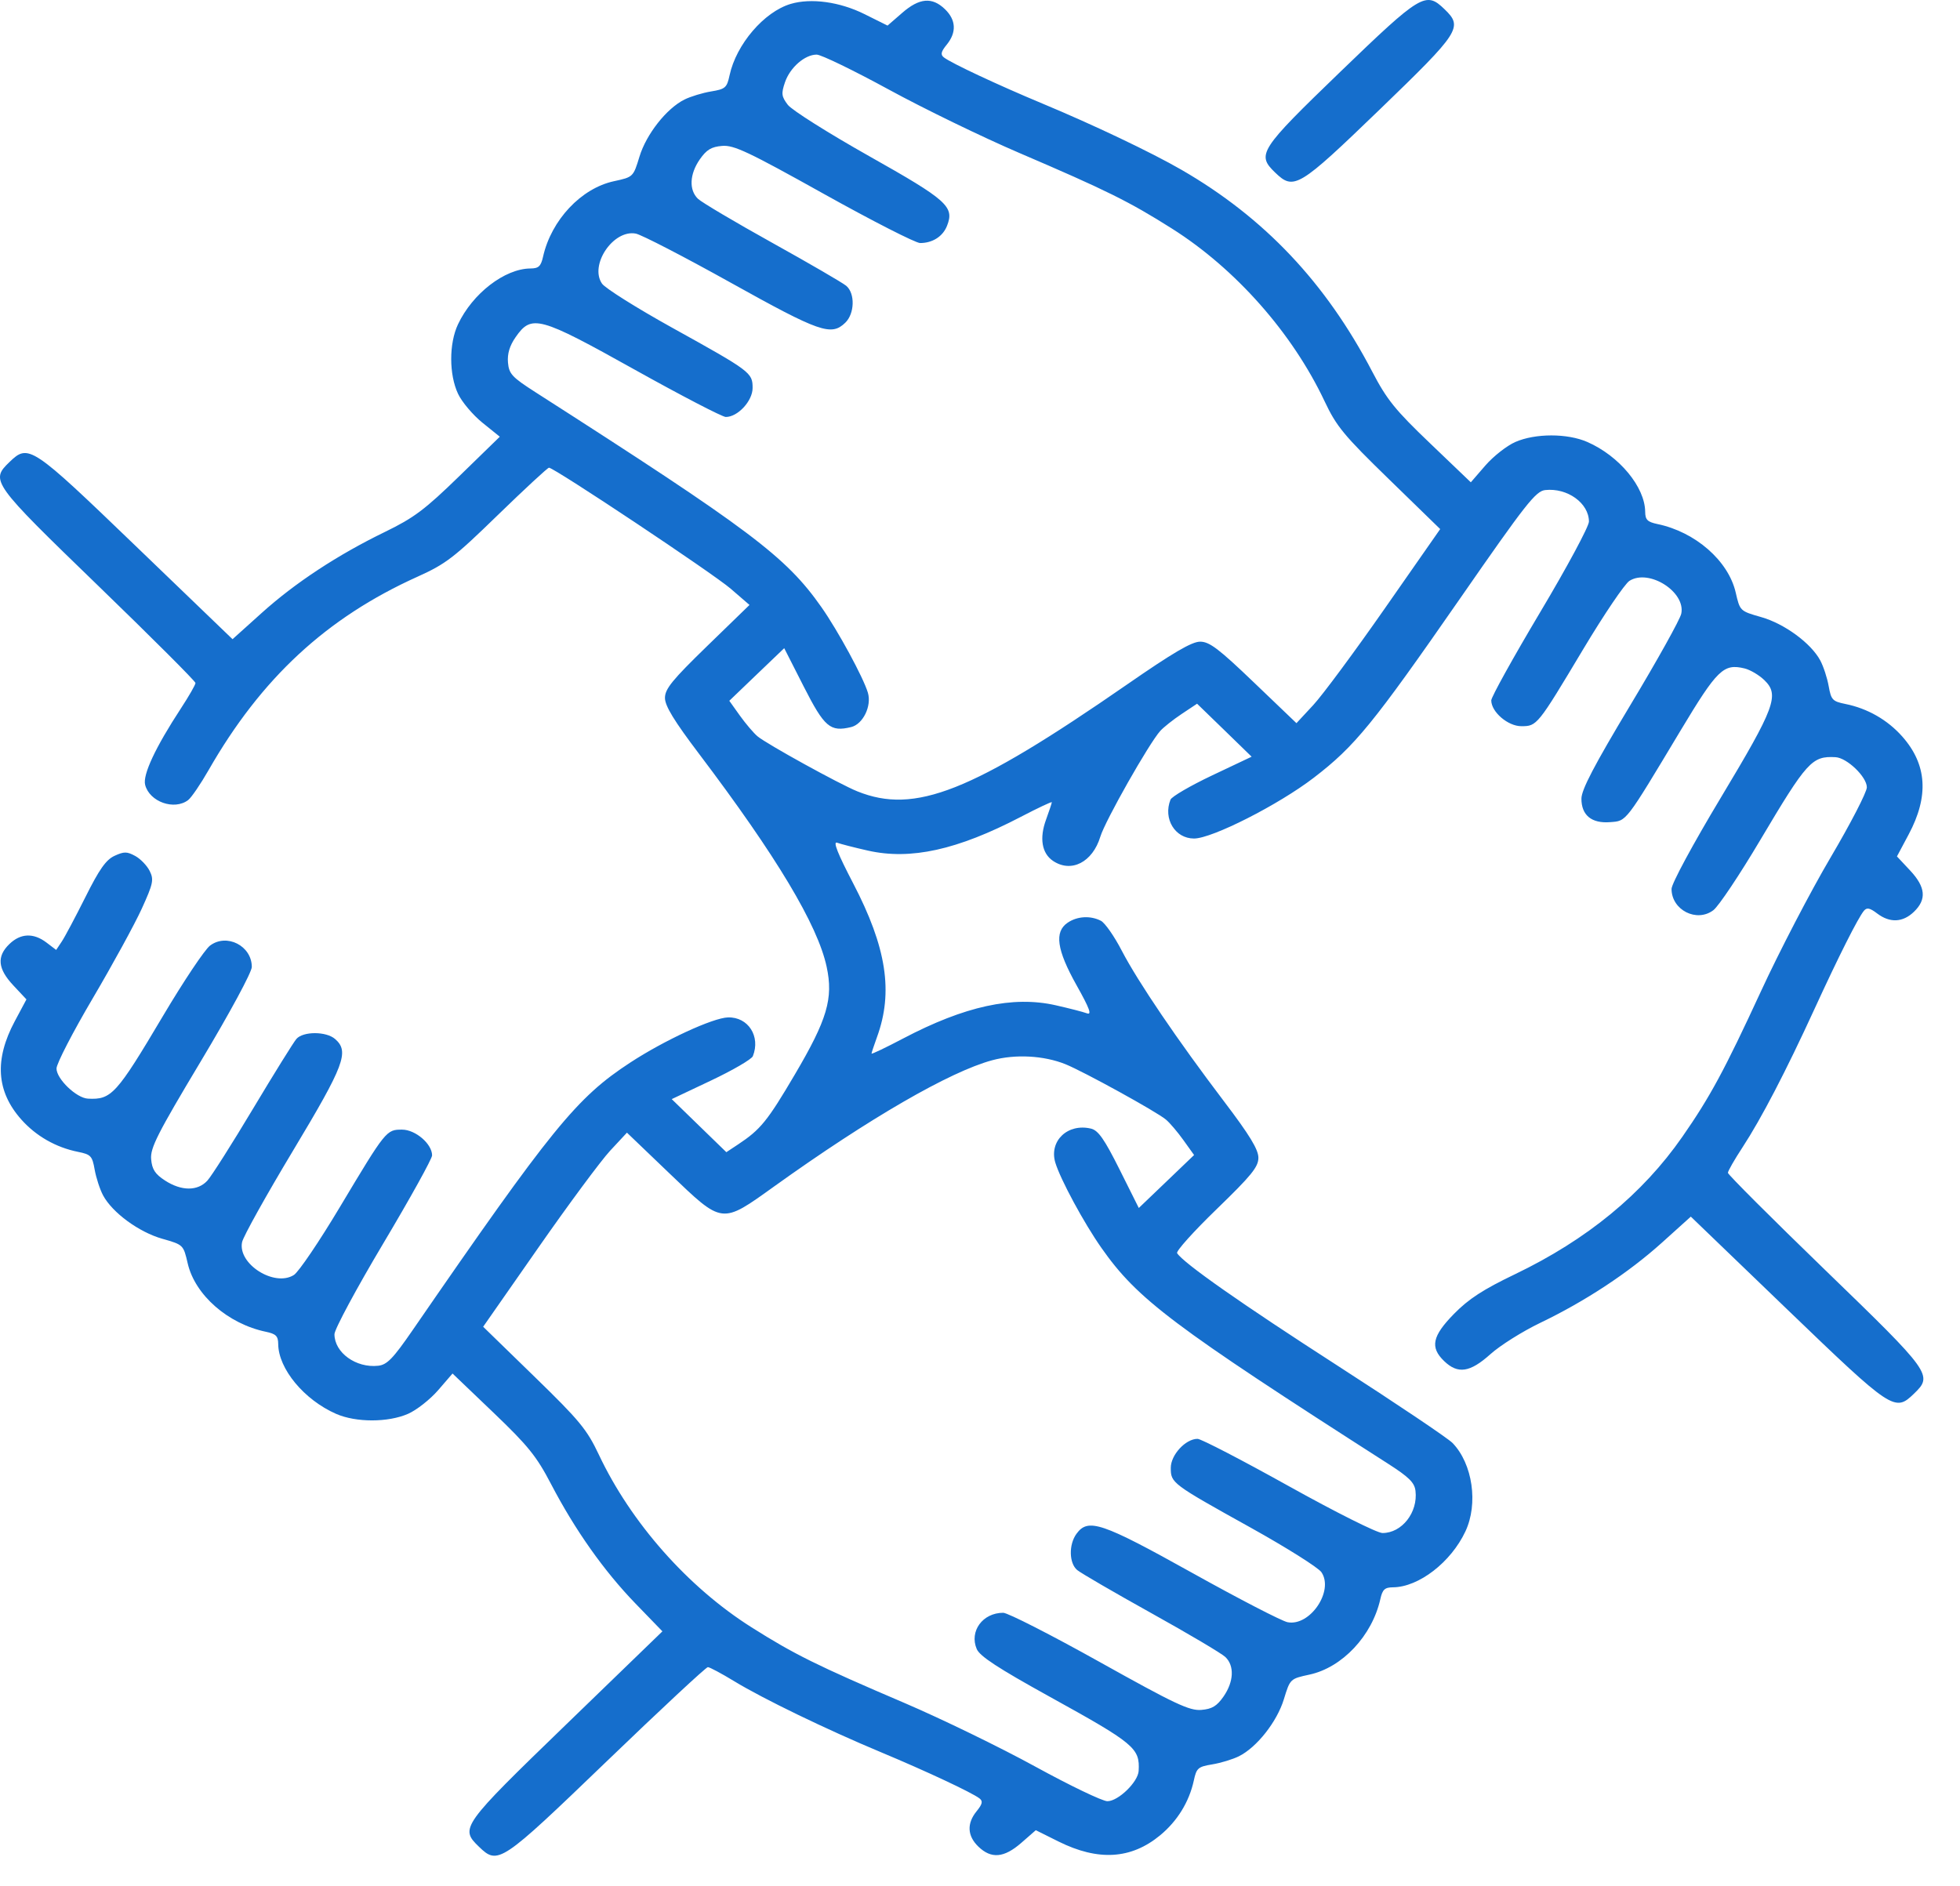 <svg width="53" height="51" viewBox="0 0 53 51" fill="none" xmlns="http://www.w3.org/2000/svg">
<path fill-rule="evenodd" clip-rule="evenodd" d="M21.38 0.106C20.661 0.32 19.908 1.2 19.728 2.037C19.656 2.373 19.613 2.41 19.229 2.473C18.998 2.511 18.673 2.61 18.507 2.693C18.024 2.934 17.478 3.627 17.292 4.235C17.124 4.787 17.123 4.788 16.601 4.901C15.714 5.092 14.907 5.952 14.685 6.941C14.626 7.203 14.565 7.26 14.342 7.261C13.647 7.267 12.777 7.938 12.384 8.772C12.14 9.291 12.14 10.129 12.386 10.651C12.49 10.872 12.787 11.223 13.045 11.432L13.515 11.811L12.422 12.875C11.488 13.784 11.196 14.003 10.415 14.383C9.13 15.007 7.978 15.764 7.069 16.584L6.288 17.287L3.675 14.772C0.84 12.043 0.772 11.998 0.254 12.498C-0.265 12.998 -0.22 13.06 2.645 15.832C4.098 17.238 5.286 18.425 5.286 18.472C5.286 18.519 5.109 18.827 4.893 19.157C4.202 20.213 3.854 20.957 3.925 21.227C4.044 21.687 4.712 21.923 5.088 21.638C5.174 21.572 5.422 21.21 5.638 20.832C7.064 18.341 8.83 16.706 11.29 15.597C12.055 15.252 12.275 15.084 13.46 13.931C14.186 13.226 14.809 12.649 14.845 12.649C14.986 12.649 19.282 15.51 19.759 15.922L20.267 16.361L19.124 17.471C18.178 18.39 17.981 18.632 17.981 18.875C17.981 19.091 18.228 19.496 18.907 20.393C20.997 23.157 22.11 25.015 22.353 26.146C22.538 27.003 22.369 27.574 21.492 29.062C20.749 30.324 20.564 30.55 19.954 30.954L19.641 31.161L18.903 30.444L18.164 29.726L19.231 29.221C19.818 28.943 20.325 28.647 20.358 28.564C20.571 28.029 20.232 27.501 19.686 27.516C19.279 27.527 17.961 28.136 17.04 28.739C15.591 29.686 14.926 30.504 11.158 35.974C10.627 36.745 10.467 36.91 10.226 36.937C9.627 37.003 9.044 36.582 9.044 36.084C9.044 35.953 9.638 34.848 10.364 33.629C11.09 32.41 11.684 31.339 11.684 31.248C11.684 30.937 11.234 30.551 10.872 30.551C10.447 30.551 10.436 30.564 9.196 32.636C8.638 33.57 8.076 34.401 7.947 34.482C7.421 34.816 6.424 34.184 6.546 33.594C6.577 33.442 7.198 32.328 7.925 31.118C9.316 28.802 9.452 28.441 9.061 28.1C8.821 27.89 8.197 27.889 8.015 28.098C7.939 28.186 7.411 29.035 6.843 29.984C6.275 30.933 5.719 31.809 5.607 31.931C5.343 32.217 4.907 32.215 4.463 31.928C4.194 31.753 4.111 31.627 4.087 31.35C4.061 31.047 4.256 30.662 5.433 28.698C6.217 27.389 6.809 26.293 6.809 26.151C6.809 25.579 6.129 25.233 5.678 25.575C5.536 25.683 4.966 26.535 4.413 27.467C3.146 29.602 3.014 29.747 2.377 29.713C2.066 29.697 1.528 29.18 1.528 28.898C1.528 28.768 1.968 27.916 2.506 27.003C3.043 26.091 3.639 25.001 3.831 24.581C4.143 23.896 4.165 23.791 4.047 23.554C3.974 23.409 3.798 23.226 3.655 23.149C3.432 23.028 3.354 23.028 3.097 23.146C2.867 23.252 2.685 23.509 2.309 24.263C2.039 24.802 1.752 25.343 1.669 25.466L1.519 25.691L1.256 25.491C0.905 25.225 0.557 25.239 0.254 25.532C-0.093 25.867 -0.062 26.2 0.36 26.65L0.715 27.029L0.399 27.62C-0.155 28.658 -0.099 29.516 0.573 30.274C0.972 30.724 1.511 31.032 2.109 31.152C2.457 31.222 2.495 31.263 2.56 31.634C2.6 31.856 2.702 32.17 2.788 32.33C3.038 32.796 3.756 33.323 4.386 33.502C4.959 33.665 4.959 33.666 5.076 34.17C5.275 35.026 6.165 35.804 7.19 36.018C7.462 36.075 7.521 36.134 7.523 36.349C7.528 37.02 8.224 37.859 9.088 38.238C9.626 38.474 10.494 38.474 11.035 38.237C11.264 38.136 11.629 37.85 11.845 37.601L12.237 37.147L13.34 38.202C14.282 39.103 14.509 39.385 14.902 40.139C15.549 41.379 16.334 42.49 17.184 43.368L17.912 44.12L15.306 46.642C12.478 49.378 12.431 49.443 12.949 49.943C13.468 50.444 13.532 50.401 16.405 47.636C17.861 46.234 19.092 45.088 19.141 45.088C19.189 45.088 19.511 45.26 19.856 45.47C20.636 45.945 22.351 46.775 23.821 47.389C25.033 47.895 26.286 48.482 26.486 48.638C26.583 48.713 26.566 48.791 26.41 48.983C26.139 49.315 26.155 49.652 26.457 49.943C26.805 50.278 27.149 50.248 27.616 49.841L28.009 49.498L28.621 49.803C29.696 50.338 30.586 50.284 31.371 49.636C31.838 49.25 32.157 48.73 32.282 48.154C32.354 47.818 32.396 47.781 32.78 47.718C33.011 47.68 33.336 47.581 33.502 47.498C33.986 47.257 34.532 46.563 34.717 45.956C34.886 45.404 34.887 45.403 35.409 45.29C36.296 45.099 37.103 44.239 37.325 43.25C37.383 42.988 37.444 42.931 37.667 42.929C38.363 42.924 39.233 42.253 39.625 41.419C39.978 40.67 39.822 39.59 39.279 39.027C39.156 38.899 37.753 37.956 36.161 36.93C33.56 35.254 32.002 34.161 31.83 33.892C31.796 33.839 32.277 33.304 32.898 32.703C33.842 31.789 34.028 31.56 34.028 31.311C34.028 31.089 33.791 30.699 33.103 29.793C31.841 28.13 30.775 26.559 30.334 25.712C30.133 25.323 29.878 24.959 29.77 24.903C29.488 24.758 29.132 24.777 28.871 24.954C28.505 25.201 28.574 25.687 29.11 26.644C29.465 27.277 29.531 27.458 29.39 27.405C29.288 27.367 28.907 27.269 28.544 27.187C27.39 26.926 26.086 27.211 24.42 28.087C23.951 28.334 23.567 28.517 23.567 28.494C23.567 28.471 23.634 28.271 23.714 28.05C24.16 26.83 23.974 25.623 23.069 23.887C22.653 23.089 22.518 22.748 22.635 22.791C22.729 22.826 23.103 22.922 23.466 23.004C24.623 23.266 25.884 22.988 27.604 22.092C28.065 21.852 28.442 21.674 28.442 21.697C28.442 21.72 28.372 21.93 28.287 22.164C28.102 22.668 28.171 23.078 28.473 23.282C28.966 23.615 29.543 23.321 29.754 22.628C29.884 22.198 31.072 20.103 31.375 19.767C31.466 19.667 31.727 19.46 31.955 19.308L32.37 19.032L33.108 19.748L33.845 20.465L32.779 20.97C32.192 21.248 31.684 21.544 31.651 21.627C31.447 22.142 31.772 22.678 32.288 22.678C32.775 22.678 34.572 21.766 35.526 21.034C36.638 20.18 37.121 19.588 39.488 16.177C41.261 13.621 41.527 13.283 41.783 13.254C42.383 13.188 42.966 13.608 42.966 14.107C42.966 14.238 42.372 15.343 41.645 16.562C40.919 17.781 40.325 18.852 40.325 18.942C40.325 19.254 40.775 19.64 41.137 19.64C41.563 19.64 41.573 19.627 42.813 17.555C43.372 16.621 43.934 15.79 44.062 15.709C44.589 15.375 45.586 16.007 45.463 16.597C45.432 16.749 44.812 17.863 44.084 19.073C43.108 20.699 42.763 21.359 42.763 21.601C42.763 22.049 43.039 22.275 43.54 22.235C43.99 22.2 43.934 22.273 45.446 19.754C46.438 18.103 46.605 17.94 47.175 18.078C47.327 18.115 47.568 18.257 47.709 18.394C48.125 18.795 48.001 19.128 46.53 21.577C45.775 22.834 45.2 23.899 45.2 24.041C45.2 24.612 45.881 24.958 46.331 24.616C46.474 24.508 47.043 23.656 47.596 22.724C48.864 20.589 48.995 20.444 49.633 20.478C49.944 20.494 50.481 21.011 50.481 21.293C50.481 21.423 50.04 22.276 49.501 23.19C48.962 24.103 48.114 25.733 47.617 26.811C46.634 28.939 46.24 29.67 45.491 30.746C44.415 32.293 42.914 33.526 40.97 34.46C40.105 34.875 39.715 35.129 39.319 35.532C38.728 36.135 38.664 36.438 39.051 36.811C39.422 37.169 39.75 37.12 40.304 36.622C40.567 36.386 41.171 36.007 41.645 35.779C42.87 35.191 44.036 34.422 44.941 33.607L45.721 32.904L48.334 35.419C51.17 38.148 51.238 38.193 51.755 37.693C52.274 37.193 52.23 37.131 49.364 34.358C47.912 32.953 46.724 31.765 46.724 31.719C46.724 31.672 46.901 31.362 47.119 31.03C47.623 30.26 48.296 28.966 49.063 27.293C49.715 25.872 50.242 24.825 50.403 24.631C50.481 24.538 50.562 24.554 50.76 24.705C51.104 24.966 51.454 24.95 51.755 24.659C52.103 24.324 52.071 23.991 51.65 23.541L51.295 23.162L51.61 22.571C52.165 21.533 52.109 20.675 51.437 19.917C51.037 19.467 50.498 19.159 49.901 19.039C49.553 18.969 49.515 18.928 49.449 18.557C49.41 18.335 49.307 18.021 49.221 17.861C48.971 17.395 48.253 16.868 47.623 16.689C47.051 16.526 47.05 16.525 46.934 16.021C46.735 15.165 45.844 14.386 44.819 14.173C44.548 14.116 44.489 14.057 44.487 13.842C44.481 13.171 43.786 12.331 42.922 11.953C42.383 11.717 41.515 11.717 40.975 11.954C40.745 12.055 40.381 12.341 40.165 12.59L39.772 13.044L38.67 11.989C37.727 11.088 37.5 10.806 37.107 10.052C35.851 7.645 34.19 5.887 31.946 4.591C31.138 4.124 29.566 3.375 28.188 2.801C26.98 2.297 25.725 1.709 25.524 1.553C25.427 1.478 25.444 1.4 25.6 1.208C25.871 0.876 25.854 0.539 25.552 0.248C25.205 -0.087 24.86 -0.057 24.394 0.35L24 0.692L23.377 0.382C22.708 0.049 21.933 -0.058 21.38 0.106ZM36.24 1.945C34.054 4.055 33.974 4.178 34.481 4.667C34.987 5.155 35.114 5.079 37.301 2.969C39.487 0.859 39.567 0.736 39.06 0.248C38.554 -0.241 38.426 -0.164 36.24 1.945ZM24.026 2.418C24.974 2.936 26.564 3.708 27.557 4.134C29.925 5.149 30.536 5.452 31.692 6.183C33.411 7.27 34.947 9.008 35.816 10.848C36.139 11.533 36.336 11.772 37.562 12.964L38.944 14.309L37.455 16.443C36.636 17.618 35.762 18.799 35.512 19.068L35.057 19.558L33.906 18.456C32.956 17.545 32.703 17.353 32.452 17.354C32.227 17.354 31.717 17.653 30.474 18.514C26.272 21.423 24.74 22.03 23.183 21.402C22.703 21.209 20.734 20.123 20.483 19.913C20.379 19.826 20.165 19.574 20.007 19.354L19.721 18.953L20.463 18.241L21.206 17.53L21.734 18.569C22.293 19.667 22.449 19.801 23.015 19.664C23.336 19.586 23.576 19.095 23.468 18.733C23.346 18.323 22.658 17.056 22.213 16.422C21.25 15.05 20.298 14.335 14.477 10.606C13.844 10.2 13.763 10.113 13.736 9.804C13.716 9.568 13.781 9.35 13.943 9.118C14.375 8.498 14.573 8.552 17.169 10.001C18.426 10.702 19.531 11.276 19.626 11.277C19.95 11.278 20.351 10.844 20.351 10.493C20.351 10.079 20.305 10.044 18.174 8.862C17.217 8.331 16.364 7.795 16.279 7.671C15.932 7.167 16.585 6.201 17.193 6.318C17.348 6.348 18.506 6.947 19.766 7.649C22.168 8.987 22.477 9.095 22.856 8.729C23.112 8.483 23.126 7.933 22.882 7.729C22.784 7.647 21.883 7.123 20.879 6.565C19.875 6.007 18.973 5.472 18.873 5.376C18.626 5.137 18.646 4.709 18.924 4.309C19.106 4.048 19.236 3.97 19.527 3.946C19.846 3.92 20.233 4.103 22.279 5.245C23.588 5.975 24.759 6.573 24.881 6.573C25.217 6.573 25.495 6.395 25.608 6.108C25.813 5.588 25.619 5.415 23.496 4.219C22.398 3.6 21.412 2.978 21.303 2.835C21.132 2.61 21.122 2.532 21.227 2.224C21.364 1.825 21.763 1.477 22.084 1.477C22.203 1.477 23.077 1.901 24.026 2.418ZM28.809 28.781C29.302 28.98 31.271 30.064 31.526 30.278C31.631 30.365 31.845 30.617 32.002 30.837L32.289 31.238L31.542 31.954L30.794 32.67L30.273 31.627C29.864 30.809 29.698 30.572 29.503 30.524C28.873 30.372 28.363 30.856 28.536 31.441C28.671 31.892 29.31 33.076 29.783 33.749C30.762 35.143 31.694 35.845 37.532 39.585C38.1 39.949 38.25 40.097 38.276 40.321C38.345 40.905 37.908 41.462 37.383 41.461C37.239 41.461 36.116 40.898 34.841 40.188C33.584 39.488 32.478 38.914 32.383 38.914C32.06 38.913 31.659 39.347 31.659 39.697C31.659 40.109 31.68 40.126 33.822 41.317C34.788 41.855 35.648 42.396 35.732 42.52C36.077 43.025 35.424 43.99 34.817 43.873C34.662 43.843 33.504 43.244 32.244 42.542C29.781 41.17 29.423 41.05 29.108 41.483C28.897 41.774 28.907 42.277 29.128 42.462C29.226 42.544 30.127 43.068 31.13 43.626C32.134 44.184 33.037 44.719 33.136 44.815C33.384 45.054 33.363 45.482 33.086 45.882C32.904 46.143 32.774 46.221 32.483 46.245C32.163 46.27 31.776 46.088 29.731 44.946C28.422 44.215 27.25 43.618 27.128 43.618C26.571 43.618 26.206 44.119 26.412 44.599C26.495 44.793 26.992 45.118 28.37 45.88C30.682 47.158 30.826 47.277 30.79 47.895C30.773 48.195 30.238 48.714 29.945 48.714C29.811 48.714 28.931 48.291 27.99 47.775C27.049 47.259 25.461 46.487 24.462 46.059C22.09 45.045 21.478 44.742 20.317 44.008C18.599 42.921 17.062 41.182 16.194 39.343C15.87 38.658 15.673 38.419 14.447 37.227L13.065 35.882L14.554 33.748C15.373 32.573 16.248 31.392 16.498 31.122L16.953 30.633L18.103 31.735C19.552 33.123 19.498 33.116 20.94 32.083C23.505 30.244 25.684 28.983 26.832 28.674C27.458 28.505 28.227 28.547 28.809 28.781Z" fill="#156ECC"/>
</svg>
